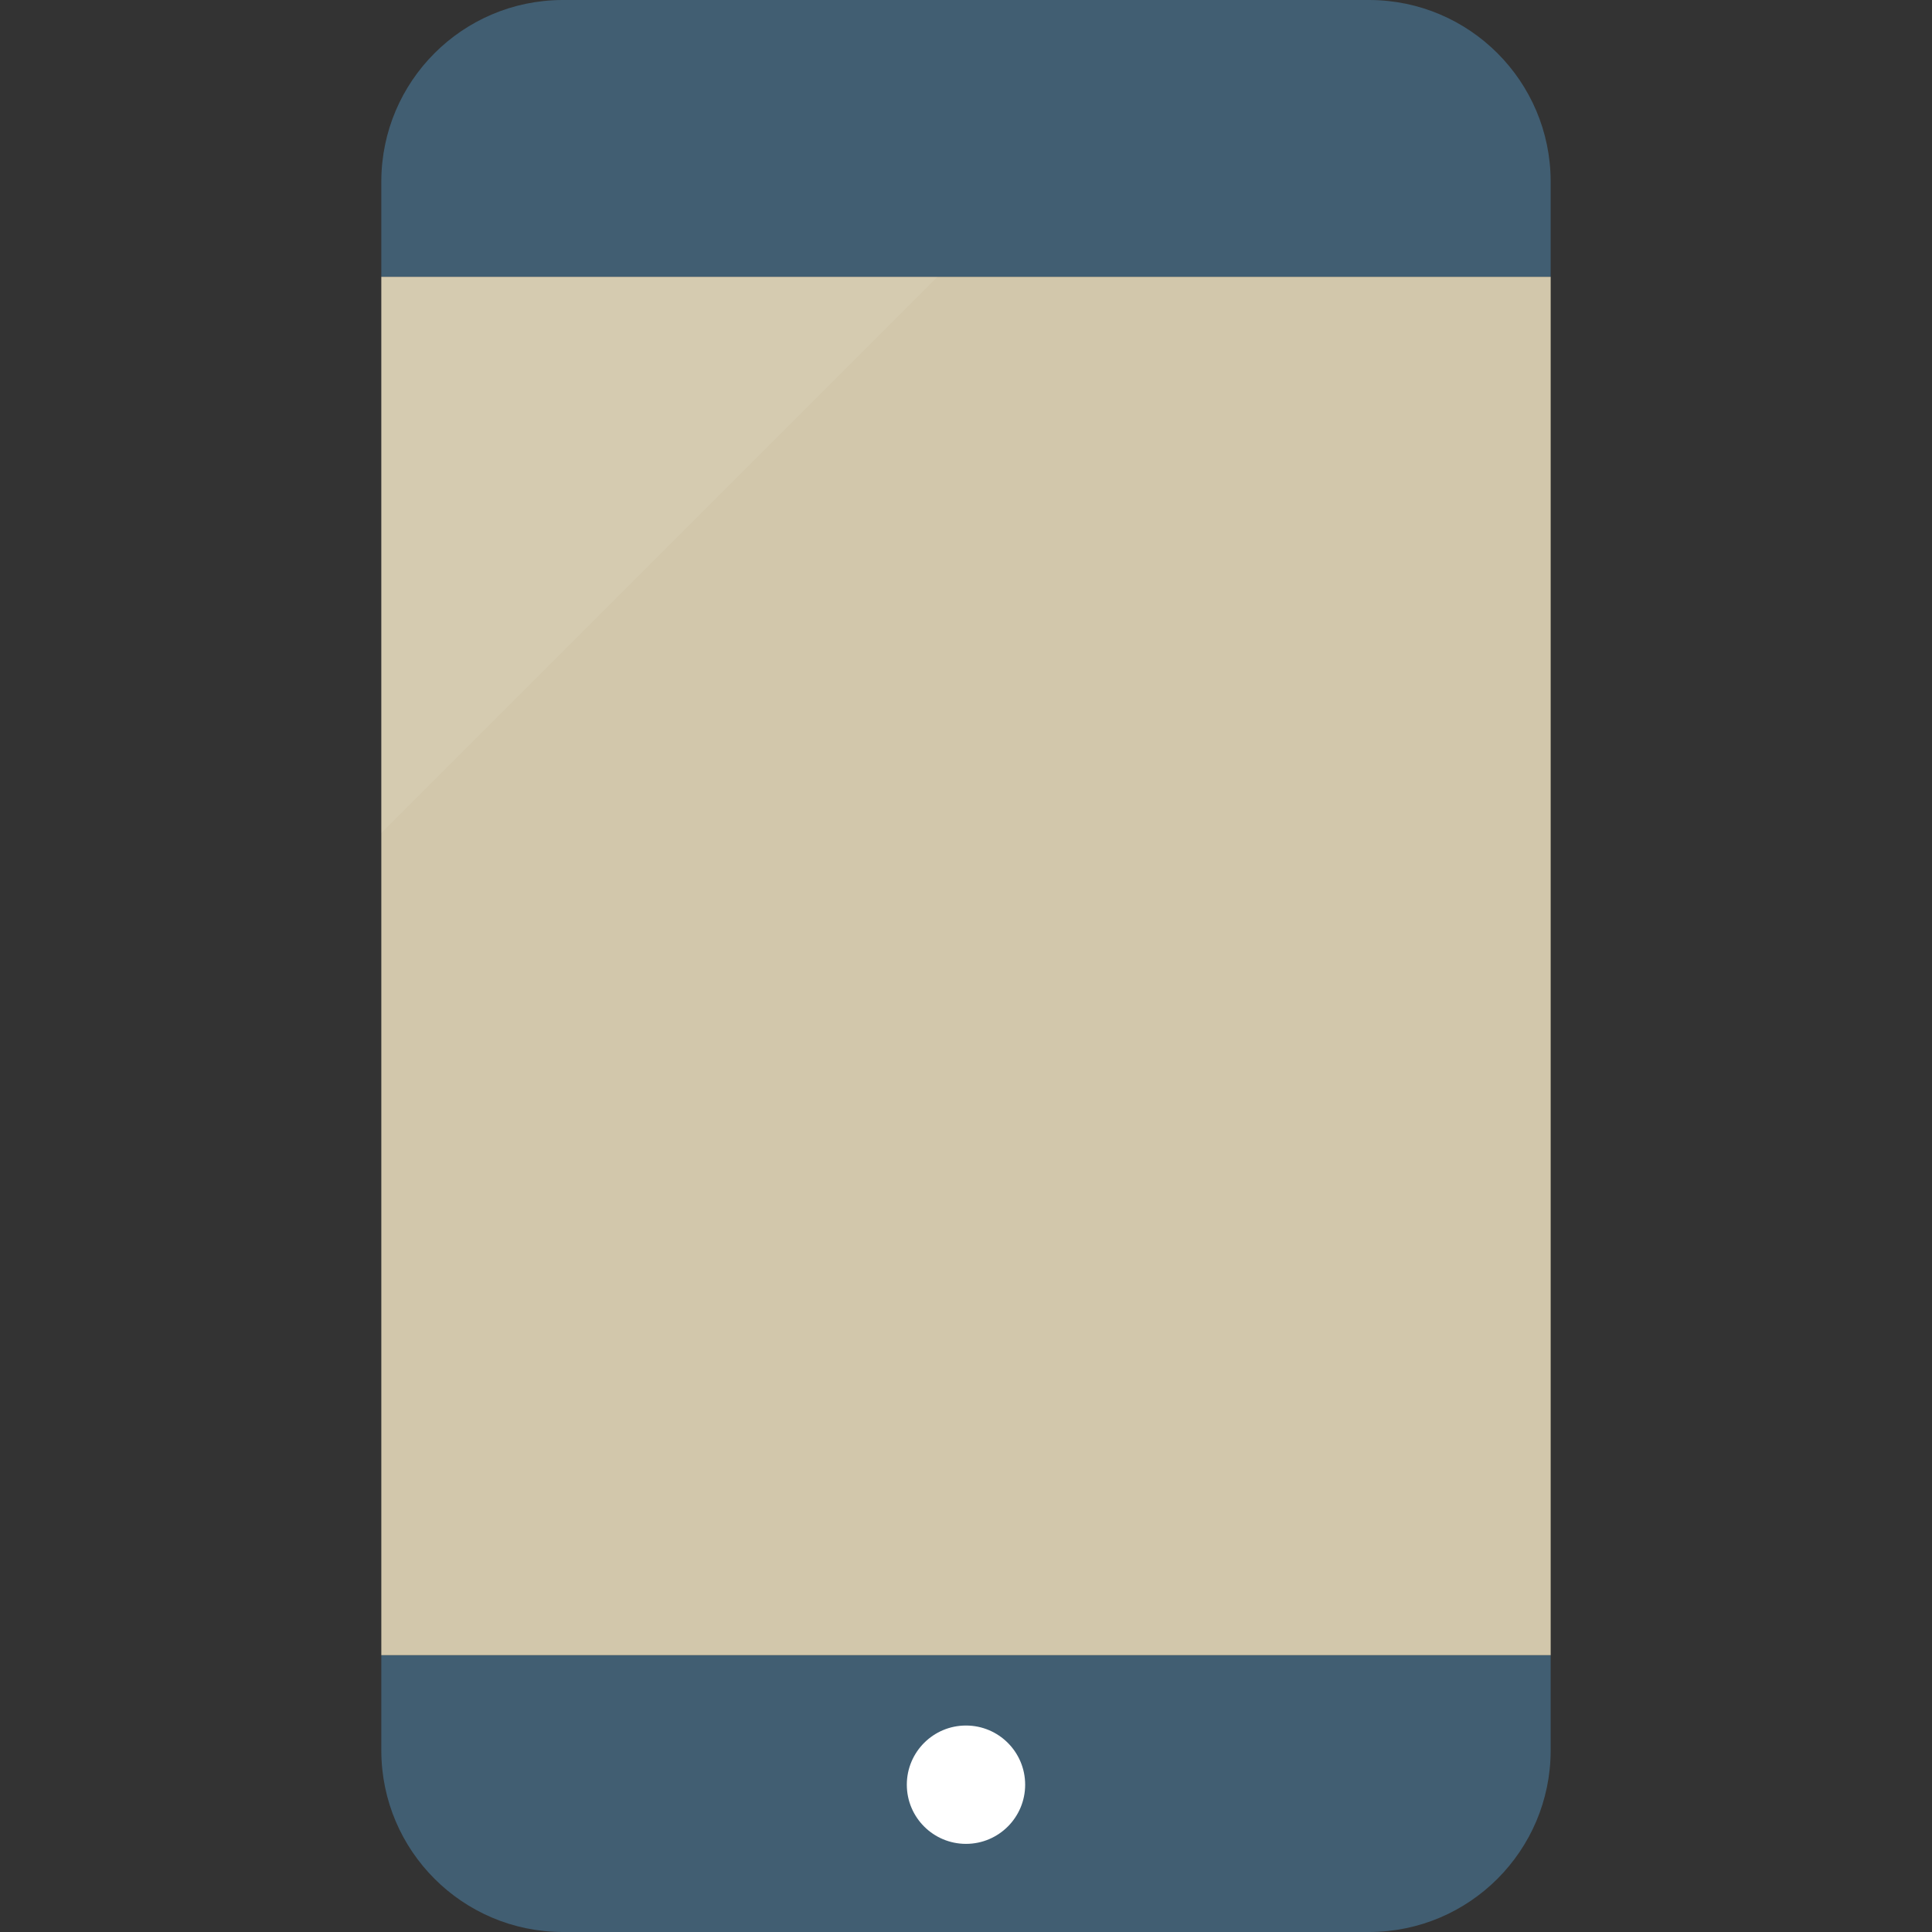 <svg width="152" height="152" viewBox="0 0 152 152" fill="none" xmlns="http://www.w3.org/2000/svg">
<rect x="0" y="0" width="152" height="152" fill="#333333" stroke="none"/>
<path d="M121.998 21.781V14.25C121.974 6.389 115.609 0.024 107.748 0H44.25C36.389 0.024 30.024 6.389 30 14.25V21.781H121.998Z" fill="#415E72"/>
<path d="M30 130.219V137.75C30.024 145.611 36.389 151.976 44.25 152H107.748C115.609 151.976 121.974 145.611 121.998 137.75V130.219H30Z" fill="#415E72"/>
<path d="M122 21.781H30V130.219H122V21.781Z" fill="#D2C7AB"/>
<g opacity="0.25">
<path opacity="0.25" d="M30 65.538V21.781H73.757L30 65.538Z" fill="white"/>
</g>
<path d="M75.999 145.066C78.57 145.066 80.654 142.982 80.654 140.411C80.654 137.84 78.57 135.756 75.999 135.756C73.428 135.756 71.344 137.84 71.344 140.411C71.344 142.982 73.428 145.066 75.999 145.066Z" fill="white"/>
</svg>
